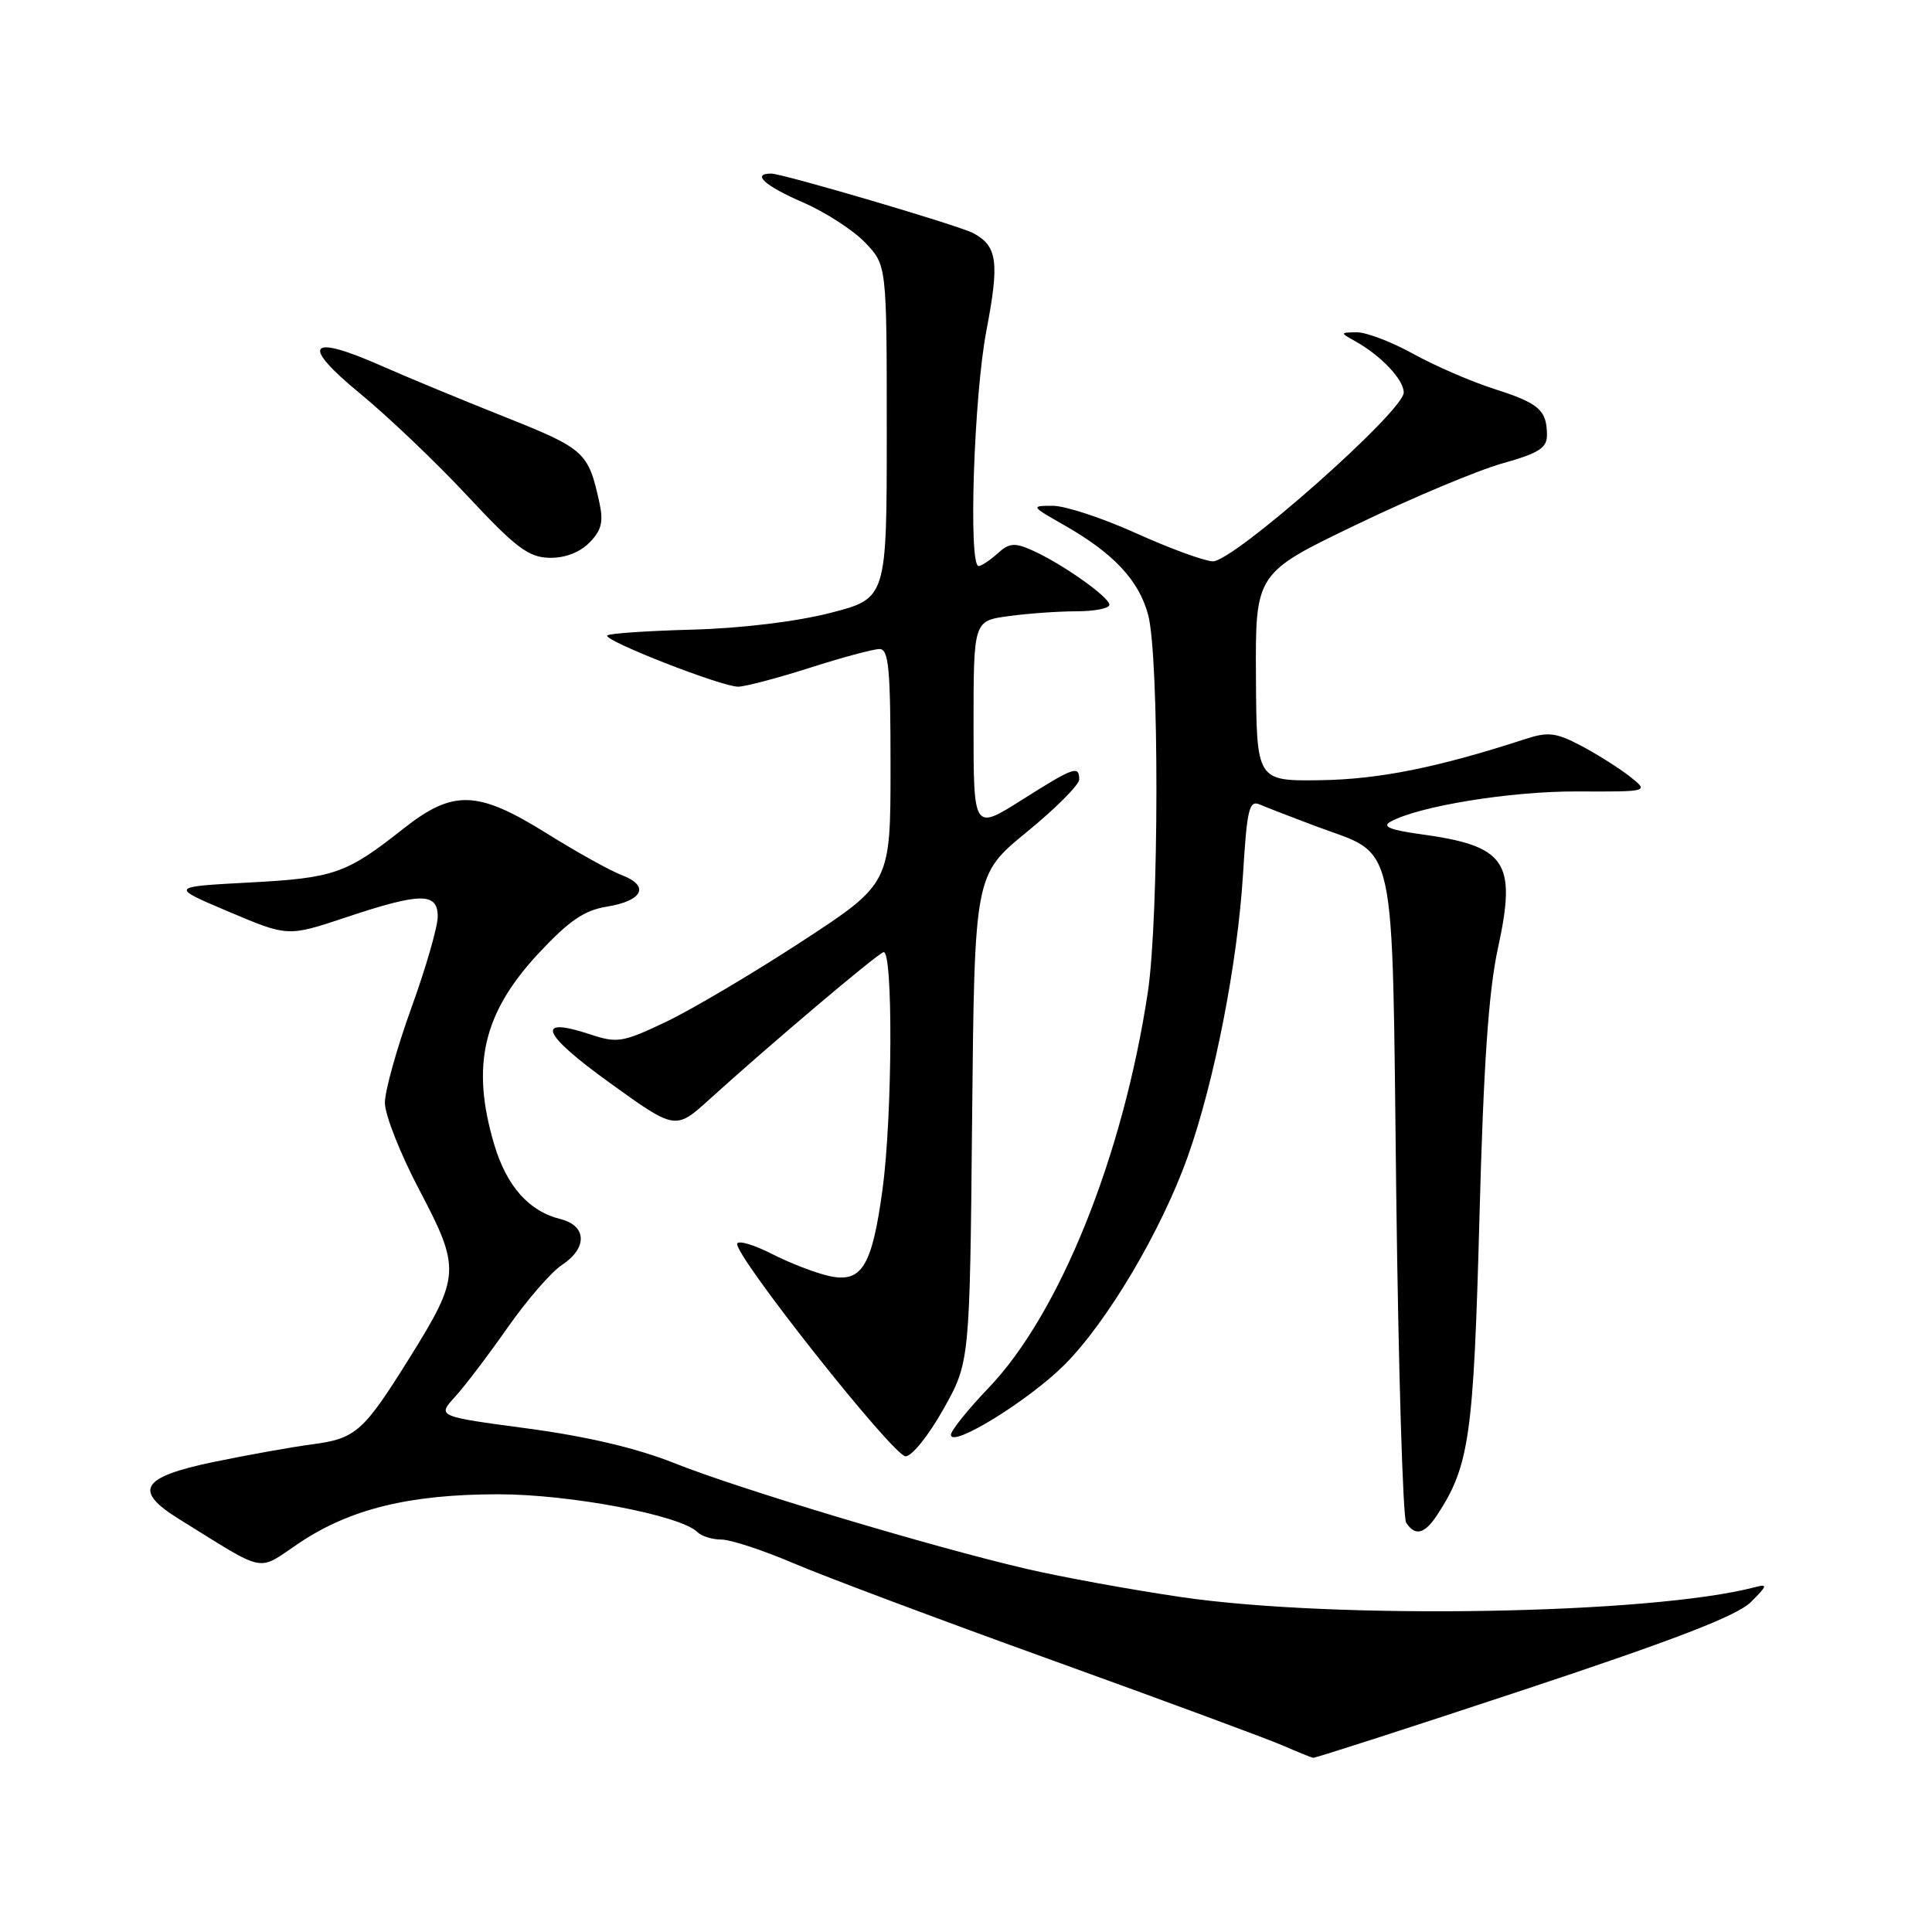 <?xml version="1.0" encoding="UTF-8" standalone="no"?>
<!DOCTYPE svg PUBLIC "-//W3C//DTD SVG 1.1//EN" "http://www.w3.org/Graphics/SVG/1.1/DTD/svg11.dtd" >
<svg xmlns="http://www.w3.org/2000/svg" xmlns:xlink="http://www.w3.org/1999/xlink" version="1.1" viewBox="0 0 256 256">
 <g >
 <path fill="currentColor"
d=" M 202.00 223.88 C 221.95 217.27 230.19 214.09 232.00 212.28 C 234.21 210.08 234.27 209.85 232.50 210.32 C 218.81 213.91 177.06 214.63 156.50 211.62 C 149.90 210.65 140.68 208.97 136.00 207.88 C 123.40 204.95 97.81 197.26 89.32 193.86 C 84.41 191.90 77.81 190.34 69.90 189.28 C 57.93 187.68 57.93 187.68 60.29 185.09 C 61.59 183.67 64.73 179.53 67.27 175.90 C 69.81 172.28 73.03 168.55 74.44 167.63 C 77.87 165.38 77.78 162.41 74.25 161.53 C 70.08 160.50 67.12 157.16 65.48 151.63 C 62.39 141.20 64.00 134.25 71.32 126.37 C 75.41 121.99 77.40 120.62 80.44 120.13 C 85.20 119.35 86.13 117.38 82.39 115.96 C 80.87 115.38 76.40 112.90 72.48 110.45 C 63.24 104.69 60.04 104.59 53.38 109.86 C 45.87 115.79 44.27 116.34 33.00 116.94 C 22.50 117.50 22.50 117.50 30.32 120.81 C 38.14 124.12 38.14 124.12 45.82 121.56 C 55.75 118.25 58.00 118.23 58.00 121.45 C 58.00 122.80 56.43 128.25 54.50 133.57 C 52.58 138.89 51.00 144.54 51.00 146.13 C 51.00 147.72 53.06 152.93 55.58 157.71 C 61.05 168.08 60.99 169.14 54.30 179.87 C 48.16 189.72 47.16 190.62 41.38 191.38 C 38.70 191.73 32.79 192.79 28.25 193.73 C 18.67 195.73 17.61 197.50 23.75 201.30 C 35.54 208.60 33.94 208.28 39.64 204.46 C 46.40 199.93 54.29 198.00 66.05 198.00 C 75.55 198.00 90.18 200.78 92.41 203.01 C 92.96 203.56 94.39 204.00 95.60 204.00 C 96.80 204.00 101.10 205.41 105.15 207.14 C 109.19 208.87 124.65 214.67 139.50 220.02 C 154.35 225.38 168.07 230.45 170.00 231.30 C 171.93 232.14 173.72 232.87 174.00 232.92 C 174.27 232.96 186.87 228.90 202.00 223.88 Z  M 190.44 200.73 C 194.70 194.24 195.26 190.26 196.03 161.50 C 196.57 141.16 197.24 131.34 198.49 125.62 C 200.99 114.10 199.61 112.08 188.08 110.51 C 184.22 109.98 183.11 109.52 184.23 108.89 C 187.94 106.82 200.17 104.83 209.00 104.87 C 218.50 104.91 218.50 104.91 216.00 102.92 C 214.62 101.83 211.73 100.00 209.57 98.85 C 206.17 97.06 205.16 96.93 202.07 97.94 C 190.48 101.71 182.75 103.26 175.00 103.38 C 166.50 103.50 166.50 103.50 166.42 89.73 C 166.34 75.95 166.34 75.95 179.75 69.51 C 187.12 65.96 195.82 62.31 199.08 61.40 C 203.93 60.04 205.00 59.35 204.98 57.62 C 204.96 54.33 203.92 53.43 198.00 51.54 C 194.97 50.57 190.14 48.48 187.27 46.89 C 184.39 45.30 181.01 44.01 179.77 44.03 C 177.57 44.06 177.56 44.09 179.50 45.17 C 182.95 47.08 186.00 50.28 186.00 52.01 C 186.00 54.51 163.34 74.53 160.68 74.38 C 159.48 74.31 154.90 72.63 150.50 70.64 C 146.10 68.65 141.15 67.02 139.50 67.02 C 136.56 67.02 136.59 67.07 141.00 69.58 C 147.55 73.31 150.89 76.87 152.13 81.45 C 153.62 86.94 153.59 121.56 152.09 131.50 C 148.80 153.23 140.40 174.09 130.98 183.92 C 128.24 186.78 126.00 189.57 126.00 190.12 C 126.00 191.93 136.28 185.60 141.03 180.86 C 146.69 175.22 153.91 163.03 157.39 153.23 C 160.93 143.27 163.98 127.64 164.71 115.79 C 165.23 107.25 165.52 106.00 166.90 106.59 C 167.78 106.97 171.10 108.26 174.28 109.45 C 185.25 113.57 184.42 109.79 185.01 158.28 C 185.30 181.50 185.89 201.06 186.32 201.75 C 187.50 203.60 188.77 203.28 190.44 200.73 Z  M 125.00 186.73 C 128.50 180.50 128.50 180.50 128.81 148.20 C 129.13 115.91 129.13 115.91 136.06 110.24 C 139.88 107.12 143.00 103.99 143.00 103.29 C 143.00 101.38 142.31 101.62 135.36 106.02 C 129.00 110.03 129.00 110.03 129.00 96.15 C 129.00 82.27 129.00 82.27 133.64 81.64 C 136.19 81.29 140.24 81.00 142.64 81.00 C 145.04 81.00 147.00 80.61 147.00 80.14 C 147.00 79.12 140.69 74.66 136.75 72.91 C 134.44 71.88 133.72 71.94 132.18 73.34 C 131.17 74.25 130.04 75.00 129.67 75.00 C 128.30 75.00 129.04 52.45 130.71 43.77 C 132.45 34.69 132.16 32.58 128.93 30.88 C 127.04 29.87 103.70 23.00 102.18 23.00 C 99.54 23.00 101.34 24.63 106.40 26.82 C 109.35 28.10 113.05 30.49 114.63 32.14 C 117.50 35.13 117.50 35.13 117.50 57.21 C 117.50 79.29 117.50 79.29 110.00 81.22 C 105.52 82.37 98.16 83.26 91.73 83.43 C 85.80 83.59 80.73 83.93 80.47 84.20 C 79.84 84.83 95.62 91.00 97.81 90.99 C 98.74 90.98 103.00 89.86 107.29 88.49 C 111.57 87.12 115.73 86.00 116.54 86.00 C 117.76 86.00 118.00 88.57 118.00 101.54 C 118.00 117.07 118.00 117.07 106.18 124.79 C 99.68 129.03 91.59 133.81 88.21 135.42 C 82.48 138.14 81.79 138.25 78.14 137.04 C 70.83 134.63 71.79 136.99 80.74 143.44 C 89.50 149.76 89.50 149.76 94.05 145.63 C 102.03 138.40 116.08 126.51 117.06 126.17 C 118.35 125.71 118.26 147.93 116.93 157.68 C 115.53 167.89 114.17 170.06 109.79 169.06 C 107.98 168.65 104.61 167.34 102.30 166.16 C 100.00 164.98 97.92 164.35 97.69 164.76 C 97.00 165.96 118.36 192.96 120.00 192.97 C 120.83 192.97 123.08 190.16 125.00 186.73 Z  M 78.07 71.93 C 79.68 70.32 79.98 69.18 79.44 66.68 C 77.96 59.87 77.53 59.49 66.83 55.22 C 61.14 52.96 53.83 49.93 50.60 48.50 C 40.86 44.19 39.73 45.58 47.67 52.11 C 51.43 55.20 57.88 61.35 62.00 65.78 C 68.30 72.53 70.02 73.84 72.75 73.91 C 74.79 73.97 76.77 73.23 78.07 71.93 Z "/>
</g>
</svg>